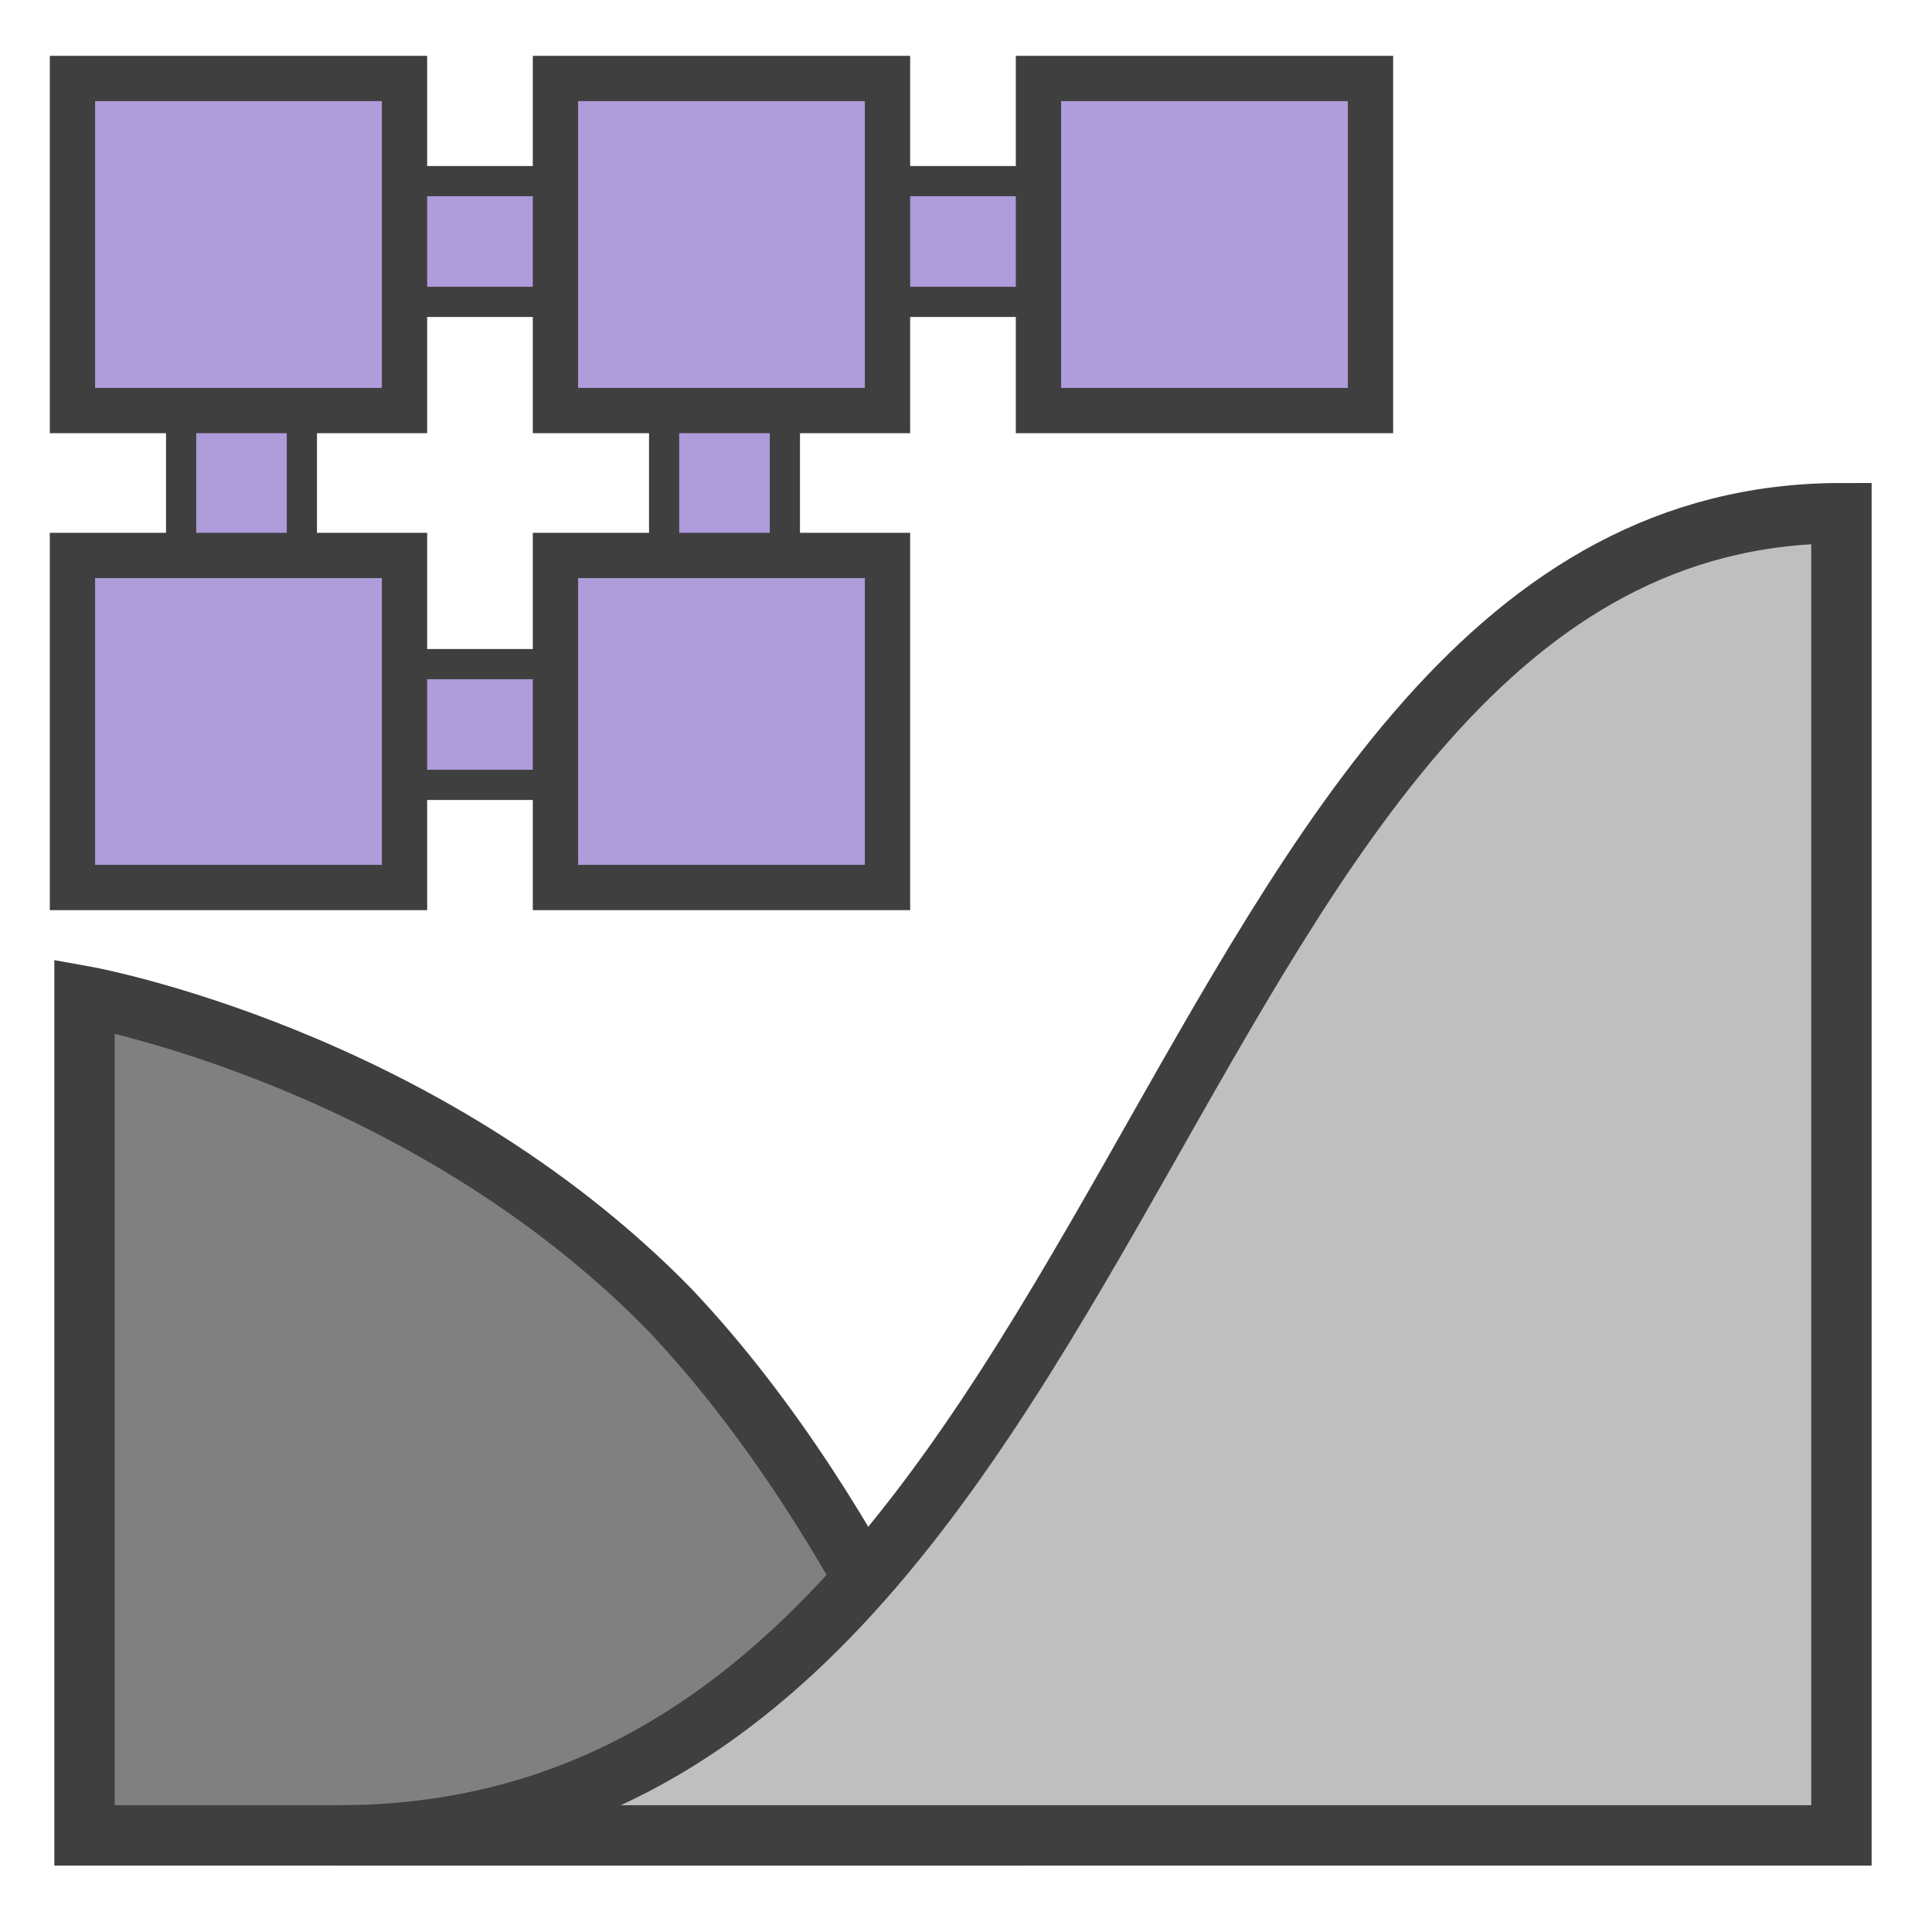 <?xml version="1.0" encoding="utf-8"?>
<!-- Generator: Adobe Illustrator 23.0.0, SVG Export Plug-In . SVG Version: 6.00 Build 0)  -->
<svg version="1.1" id="ramp_weights" xmlns="http://www.w3.org/2000/svg" xmlns:xlink="http://www.w3.org/1999/xlink" x="0px"
	 y="0px" viewBox="0 0 32 32" style="enable-background:new 0 0 32 32;" xml:space="preserve">
<style type="text/css">
	.st0{fill-rule:evenodd;clip-rule:evenodd;fill:#AE9CDB;stroke:#3F3F3F;stroke-width:0.5;stroke-miterlimit:10;}
	.st1{fill-rule:evenodd;clip-rule:evenodd;fill:#AE9CDB;stroke:#3F3F3F;stroke-width:0.75;stroke-miterlimit:10;}
	.st2{fill:#808080;stroke:#3F3F3F;stroke-miterlimit:10;}
	.st3{fill:#BFBFBF;stroke:#3F3F3F;stroke-miterlimit:10;}
</style>
<rect id="line_3_" x="4.5" y="11" class="st0" width="7" height="2"/>
<rect id="line_2_" x="4.5" y="3" class="st0" width="7" height="2"/>
<rect id="line_8_" x="12.5" y="3" class="st0" width="7" height="2"/>
<rect id="line_1_" x="3" y="5" class="st0" width="2" height="6"/>
<rect id="line" x="11" y="5" class="st0" width="2" height="6"/>
<rect id="vertex_6_" x="1.2" y="9.2" class="st1" width="5.5" height="5.5"/>
<rect id="vertex_2_" x="9.2" y="9.2" class="st1" width="5.5" height="5.5"/>
<rect id="vertex_9_" x="1.2" y="1.3" class="st1" width="5.5" height="5.5"/>
<rect id="vertex_8_" x="9.2" y="1.3" class="st1" width="5.5" height="5.5"/>
<rect id="vertex_15_" x="17.2" y="1.3" class="st1" width="5.5" height="5.5"/>
<path id="ramp_2_" class="st2" d="M16.3,30.4H1.4V16.5c0,0,5.6,1,9.7,5.2C14.5,25.3,16.3,30.4,16.3,30.4z"/>
<path id="ramp_1_" class="st3" d="M30.5,8.5c0,0.9,0,21.9,0,21.9s-18.1,0-24.9,0C19,30.4,19,8.5,30.5,8.5z"/>
</svg>
